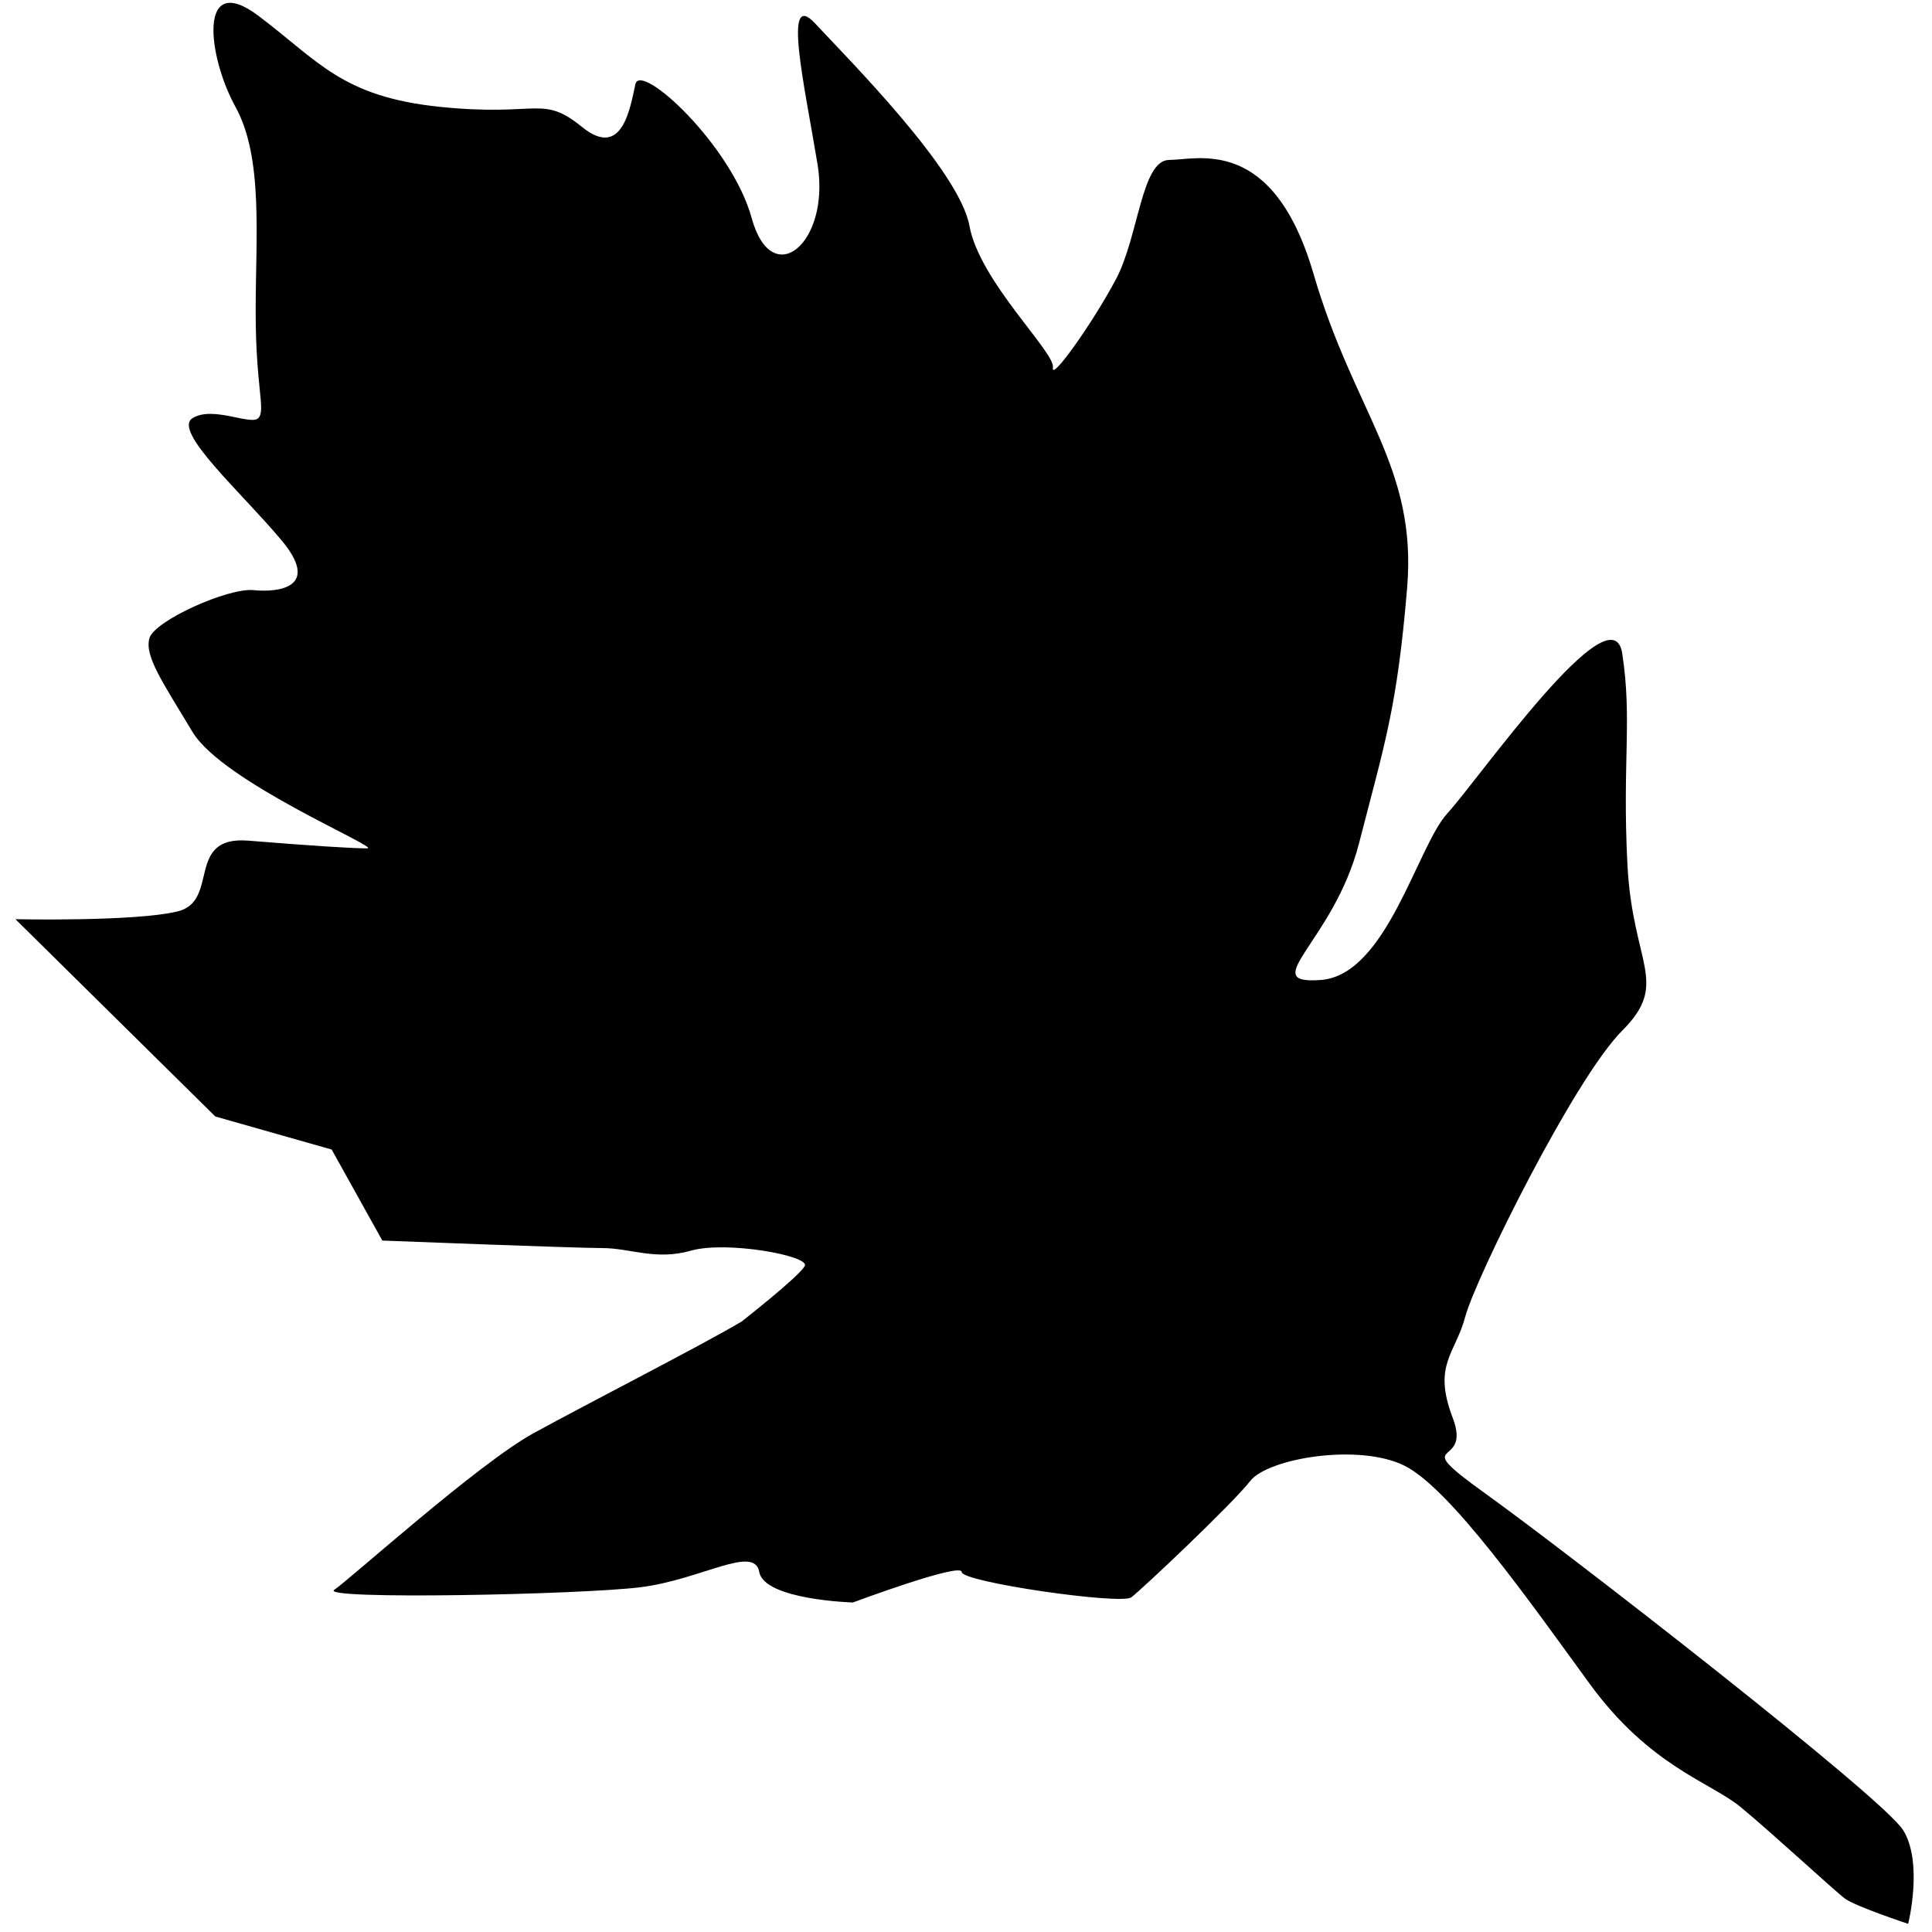 <?xml version="1.0" encoding="UTF-8" standalone="no"?>
<!DOCTYPE svg PUBLIC "-//W3C//DTD SVG 20010904//EN"
              "http://www.w3.org/TR/2001/REC-SVG-20010904/DTD/svg10.dtd">

<svg xmlns="http://www.w3.org/2000/svg"
     width="1in" height="1in"
     viewBox="0 0 90 90">
  <path id="Imported Path #16"
         
        d="M 88.66,85.26
           C 87.71,83.73 72.98,72.29 69.20,69.58
             65.43,66.87 68.62,68.52 67.67,66.04
             66.73,63.57 67.79,63.09 68.26,61.33
             68.73,59.56 73.33,50.25 75.57,48.01
             77.81,45.77 76.04,44.94 75.81,40.23
             75.57,35.51 76.04,33.51 75.57,30.44
             75.10,27.38 68.85,36.34 67.44,37.87
             66.02,39.40 64.61,45.41 61.54,45.65
             58.48,45.88 62.13,43.88 63.31,39.28
             64.49,34.68 65.08,33.03 65.55,27.38
             66.02,21.72 63.08,19.24 61.19,12.76
             59.30,6.28 55.77,7.45 54.47,7.45
             53.17,7.45 53.05,10.99 51.99,13.00
             50.93,15.00 48.93,17.83 49.05,17.12
             49.16,16.41 45.63,13.11 45.16,10.52
             44.69,7.93 39.50,2.74 37.97,1.09
             36.43,-0.56 37.49,4.03 38.09,7.69
             38.67,11.34 35.96,13.58 35.02,10.17
             34.08,6.75 29.83,2.86 29.60,3.92
             29.36,4.98 29.01,7.45 27.12,5.92
             25.23,4.39 25.12,5.45 20.52,4.98
             15.92,4.51 14.86,2.86 12.03,0.73
             9.20,-1.39 9.67,2.62 10.97,4.98
             12.27,7.34 11.91,10.99 11.91,14.53
             11.91,18.06 12.39,19.12 12.03,19.48
             11.68,19.83 9.91,18.89 8.97,19.48
             8.02,20.07 11.21,22.90 13.09,25.14
             14.98,27.38 12.97,27.61 11.80,27.49
             10.62,27.38 7.20,28.91 6.96,29.73
             6.73,30.56 7.55,31.74 8.97,34.10
             10.38,36.45 17.81,39.52 17.10,39.52
             16.39,39.52 14.51,39.40 11.56,39.16
             8.61,38.93 10.26,41.99 8.26,42.46
             6.26,42.94 0.72,42.82 0.72,42.82
             0.72,42.82 10.03,52.01 10.03,52.01
             10.03,52.01 15.45,53.55 15.45,53.55
             15.45,53.55 17.81,57.79 17.81,57.79
             17.81,57.79 26.77,58.14 28.06,58.14
             29.36,58.14 30.54,58.73 32.19,58.26
             33.84,57.79 37.73,58.50 37.49,58.97
             37.26,59.44 34.55,61.56 34.55,61.56
             32.78,62.62 27.47,65.33 24.88,66.75
             22.29,68.16 16.28,73.59 15.57,74.06
             14.86,74.53 27.00,74.29 29.83,73.94
             32.66,73.59 35.14,71.94 35.37,73.23
             35.61,74.53 39.73,74.65 39.73,74.65
             39.73,74.65 44.80,72.76 44.80,73.23
             44.80,73.70 52.23,74.77 52.70,74.41
             53.17,74.06 57.42,70.05 58.24,68.99
             59.07,67.93 63.31,67.22 65.43,68.28
             67.55,69.34 71.21,74.53 74.04,78.42
             76.87,82.31 79.70,83.02 81.11,84.20
             82.53,85.37 85.47,88.09 85.94,88.44
             86.41,88.80 88.89,89.62 88.89,89.62
             88.89,89.62 89.60,86.79 88.66,85.26 Z" />
</svg>
